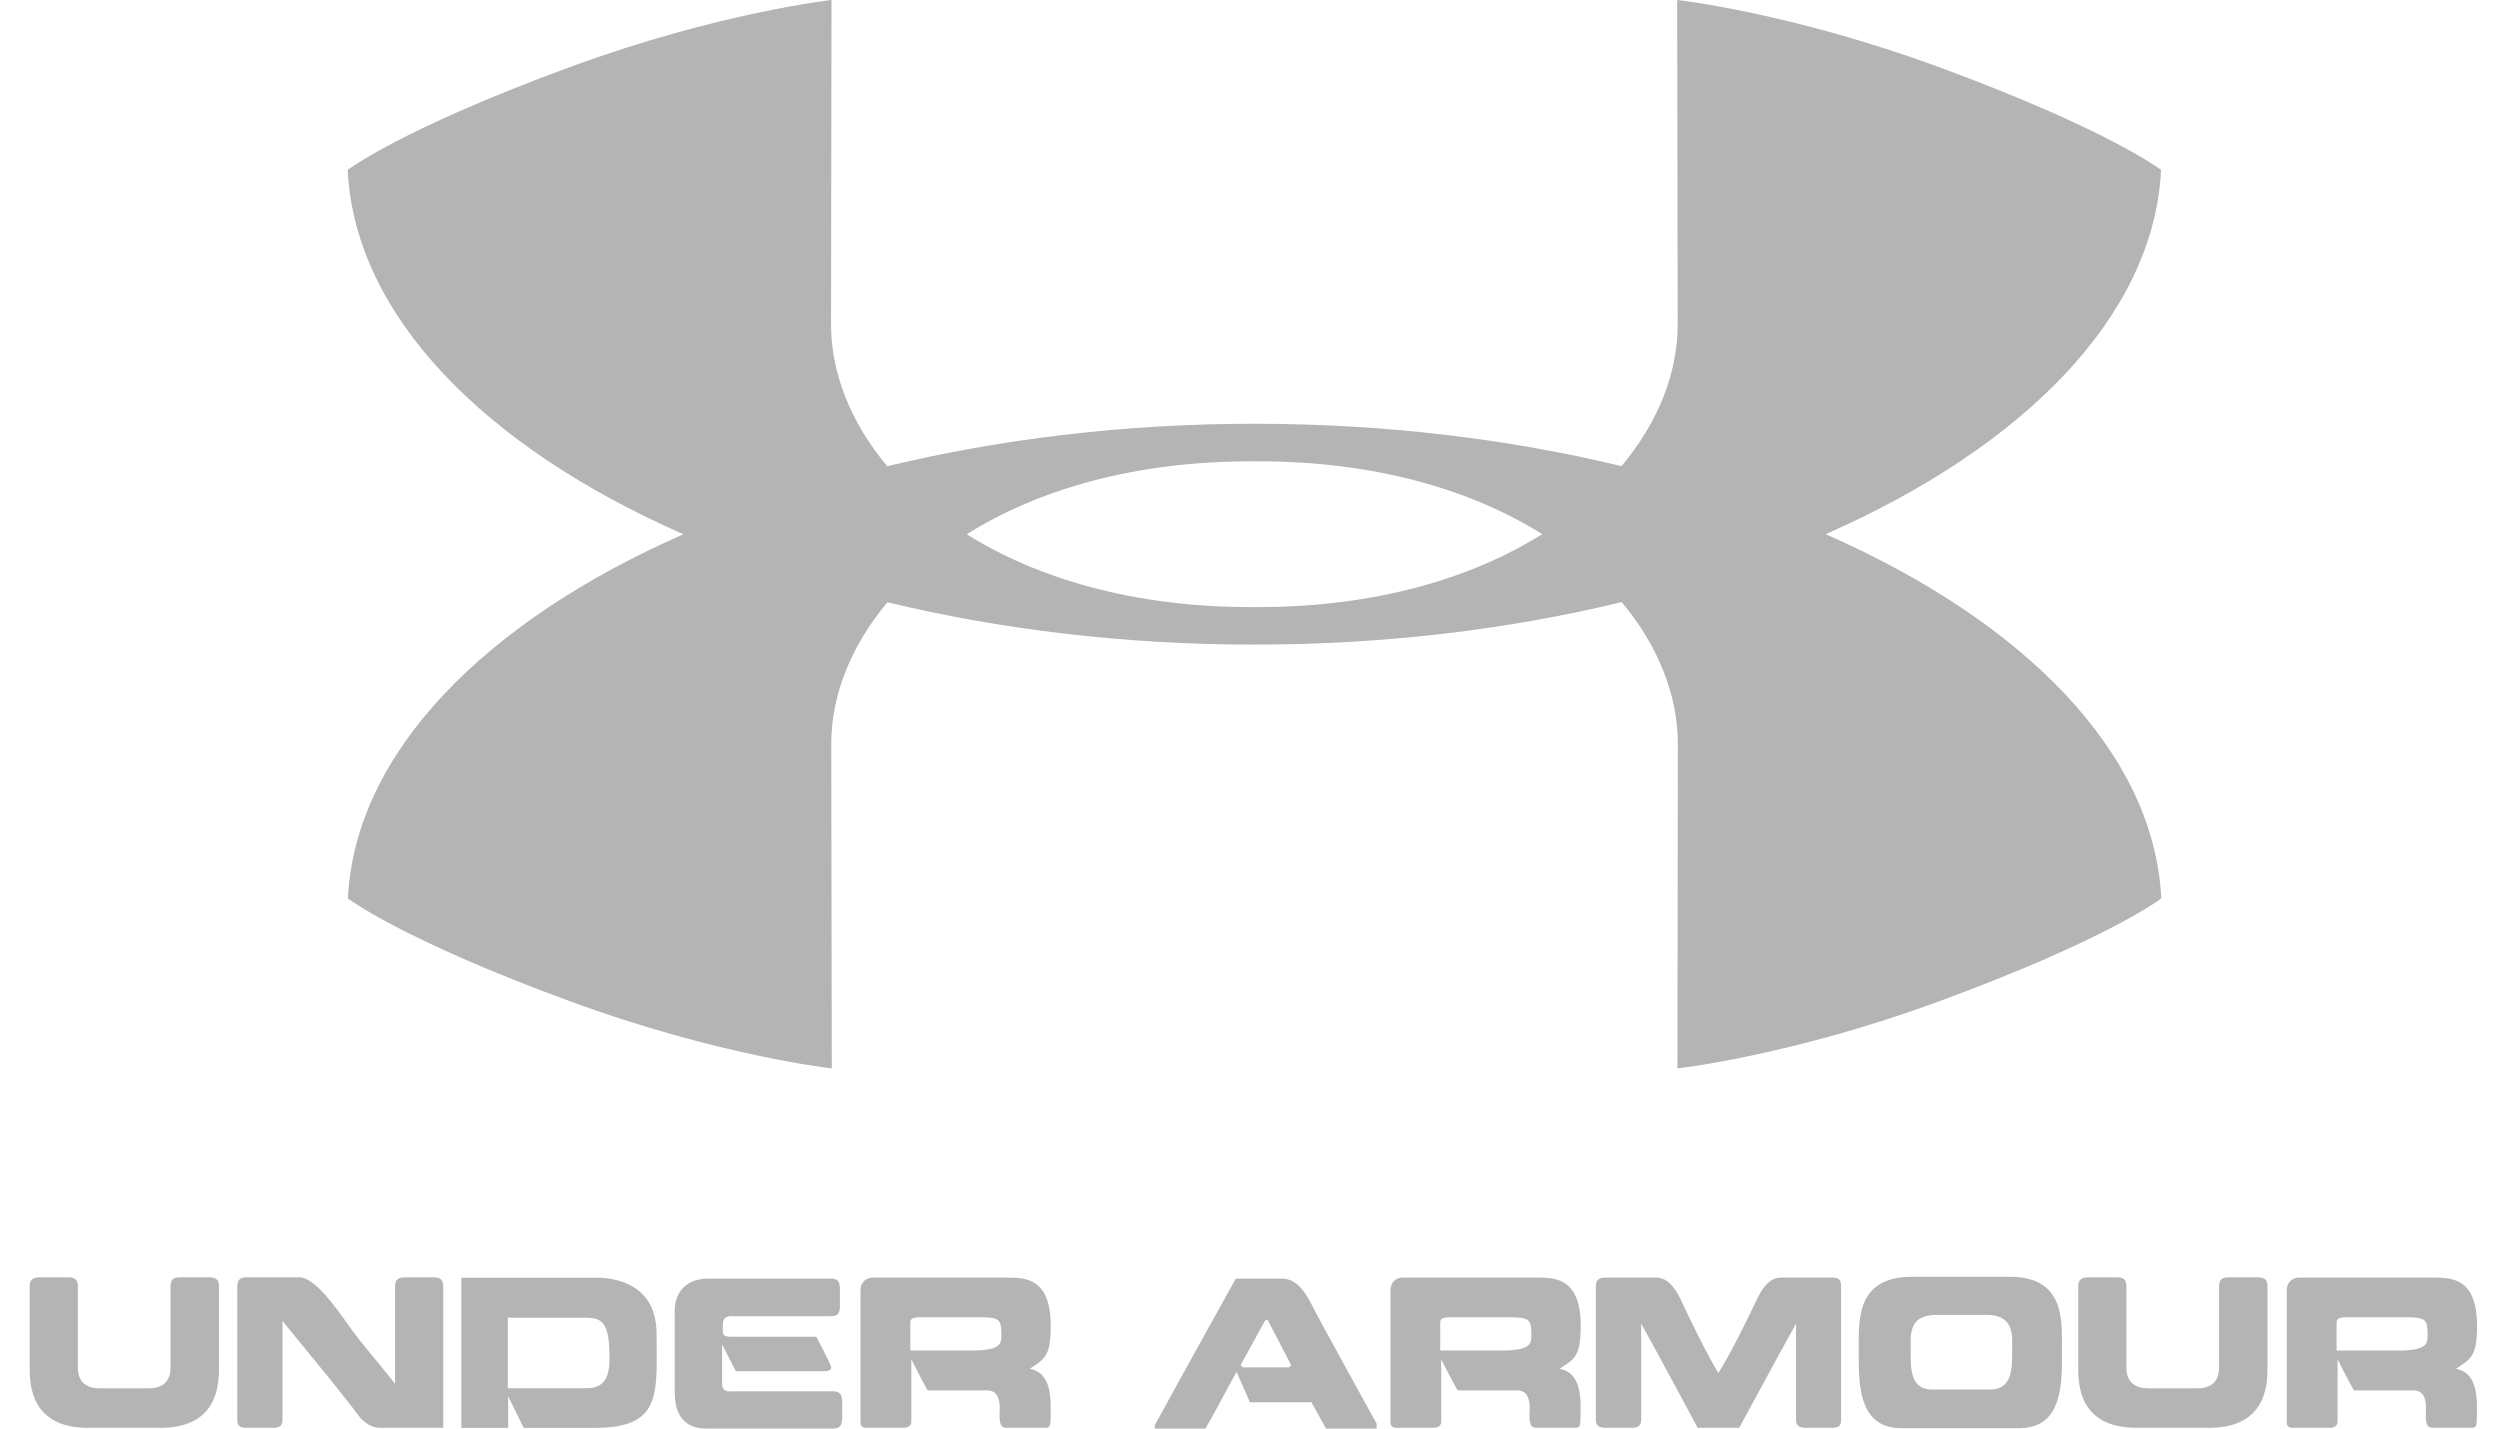 <svg width="70" height="40" viewBox="0 0 70 40" fill="none" xmlns="http://www.w3.org/2000/svg">
<path d="M51.118 14.957C56.68 12.51 60.312 8.835 60.51 4.758C60.51 4.758 59.042 3.627 54.3 1.883C50.137 0.351 46.961 -6.29425e-05 46.961 -6.29425e-05L46.975 9.083C46.975 10.44 46.43 11.826 45.402 13.052C42.255 12.292 38.777 11.866 35.129 11.865H35.126C31.476 11.866 27.994 12.293 24.844 13.055C23.815 11.828 23.269 10.441 23.269 9.083L23.282 -6.29425e-05C23.282 -6.29425e-05 20.108 0.351 15.943 1.883C11.201 3.627 9.735 4.758 9.735 4.758C9.932 8.836 13.565 12.512 19.134 14.959C13.57 17.406 9.938 21.081 9.741 25.156C9.741 25.156 11.209 26.289 15.95 28.032C20.114 29.564 23.29 29.915 23.29 29.915L23.275 20.832C23.275 19.474 23.82 18.088 24.85 16.863C27.997 17.624 31.474 18.049 35.121 18.049H35.123C38.774 18.049 42.257 17.622 45.407 16.859C46.435 18.085 46.98 19.474 46.98 20.832L46.968 29.915C46.968 29.915 50.143 29.564 54.308 28.032C59.049 26.289 60.516 25.156 60.516 25.156C60.318 21.078 56.685 17.402 51.118 14.957ZM35.124 17.001H35.12L35.016 16.998C31.723 16.998 29.038 16.192 27.068 14.959C29.038 13.724 31.724 12.917 35.024 12.917L35.125 12.915H35.13L35.234 12.917C38.529 12.917 41.213 13.723 43.182 14.956C41.213 16.189 38.526 16.998 35.228 16.998" fill="#B4B4B4"/>
<path d="M2.455 39.978C0.859 39.978 0.831 38.761 0.831 38.292V36.079C0.831 35.944 0.82 35.766 1.105 35.766H1.929C2.197 35.766 2.18 35.957 2.18 36.079V38.292C2.18 38.45 2.209 38.873 2.789 38.873H4.172C4.742 38.873 4.775 38.45 4.775 38.292V36.079C4.775 35.957 4.759 35.766 5.025 35.766H5.856C6.158 35.766 6.131 35.957 6.131 36.079V38.292C6.131 38.761 6.103 39.978 4.501 39.978" fill="#B4B4B4"/>
<path d="M10.096 39.711C9.533 38.952 8.729 37.997 7.909 36.988V39.683C7.909 39.8 7.939 39.979 7.659 39.979H6.889C6.611 39.979 6.644 39.8 6.644 39.683V36.079C6.644 35.957 6.631 35.766 6.889 35.766H8.389C8.813 35.766 9.417 36.62 9.813 37.184C10.118 37.614 10.682 38.26 11.061 38.745V36.079C11.061 35.957 11.044 35.766 11.324 35.766H12.159C12.428 35.766 12.411 35.957 12.411 36.079V39.979H10.872C10.542 39.979 10.397 40.001 10.096 39.711Z" fill="#B4B4B4"/>
<path d="M16.438 38.87C17.112 38.87 17.063 38.223 17.063 37.927C17.063 36.934 16.783 36.895 16.337 36.895H14.218V38.87H16.438ZM12.917 39.98V35.774H16.634C16.862 35.774 18.384 35.747 18.384 37.346C18.384 38.982 18.562 39.98 16.667 39.98H14.664L14.229 39.099V39.98" fill="#B4B4B4"/>
<path d="M19.84 35.8H23.264C23.555 35.8 23.516 35.99 23.516 36.342C23.516 36.669 23.56 36.853 23.264 36.853H20.558C20.486 36.853 20.242 36.814 20.242 37.071C20.242 37.328 20.192 37.429 20.464 37.429H22.858C22.858 37.429 23.203 38.087 23.242 38.199C23.299 38.299 23.293 38.394 23.081 38.394H20.604L20.219 37.646V38.751C20.219 39.007 20.448 38.957 20.514 38.957H23.325C23.605 38.957 23.582 39.151 23.582 39.469C23.582 39.811 23.605 39.999 23.325 39.999H19.767C19.471 39.999 18.892 39.91 18.892 38.985V36.664C18.892 36.425 19.02 35.8 19.84 35.8Z" fill="#B4B4B4"/>
<path d="M27.424 36.883H25.756C25.479 36.883 25.489 36.978 25.489 37.063V37.815H27.206C28.038 37.815 28.038 37.608 28.038 37.39C28.038 36.955 28.005 36.883 27.424 36.883ZM24.441 35.773H28.189C28.691 35.773 29.42 35.768 29.42 37.123C29.42 38.01 29.232 38.053 28.83 38.327C29.506 38.444 29.416 39.308 29.416 39.755C29.416 39.984 29.333 39.979 29.265 39.979H28.167C27.937 39.979 27.993 39.616 27.993 39.427C27.993 38.907 27.704 38.931 27.591 38.931H25.974C25.819 38.662 25.517 38.06 25.517 38.06V39.805C25.517 39.957 25.365 39.979 25.31 39.979H24.207C24.267 39.979 24.094 39.99 24.094 39.838V36.136C24.094 35.873 24.278 35.773 24.441 35.773Z" fill="#B4B4B4"/>
<path d="M35.428 36.965L34.736 38.226L34.797 38.287H36.086L36.153 38.226C36.108 38.131 35.551 37.072 35.495 36.959L35.428 36.965ZM35.874 35.801C36.147 35.801 36.414 35.923 36.704 36.486C36.901 36.887 38.262 39.346 38.545 39.861V40H37.128L36.72 39.263H34.998C34.998 39.263 34.708 38.6 34.625 38.417C34.519 38.589 33.95 39.671 33.753 40H32.332V39.911C32.622 39.365 34.602 35.801 34.602 35.801" fill="#B4B4B4"/>
<path d="M42.262 36.883H40.594C40.316 36.883 40.327 36.978 40.327 37.063V37.815H42.045C42.877 37.815 42.877 37.608 42.877 37.39C42.877 36.955 42.844 36.883 42.262 36.883ZM39.279 35.773H43.027C43.529 35.773 44.26 35.768 44.26 37.123C44.26 38.01 44.071 38.053 43.668 38.327C44.343 38.444 44.253 39.308 44.253 39.755C44.253 39.984 44.17 39.979 44.103 39.979H43.005C42.775 39.979 42.831 39.616 42.831 39.427C42.831 38.907 42.542 38.931 42.429 38.931H40.812C40.656 38.662 40.354 38.06 40.354 38.06V39.805C40.354 39.957 40.205 39.979 40.149 39.979H39.044C39.105 39.979 38.933 39.99 38.933 39.838V36.136C38.933 35.873 39.117 35.773 39.279 35.773Z" fill="#B4B4B4"/>
<path d="M47.534 39.978C47.254 39.454 46.478 38.009 45.954 37.062V39.683C45.954 39.8 45.97 39.978 45.705 39.978H44.945C44.661 39.978 44.683 39.8 44.683 39.683V36.079C44.683 35.957 44.667 35.772 44.945 35.772H46.256C46.452 35.772 46.729 35.727 47.043 36.352C47.278 36.853 47.775 37.893 48.114 38.444C48.465 37.893 48.973 36.853 49.208 36.352C49.514 35.727 49.787 35.772 50.004 35.772H51.309C51.578 35.772 51.55 35.957 51.55 36.079V39.683C51.55 39.8 51.587 39.978 51.309 39.978H50.545C50.267 39.978 50.289 39.8 50.289 39.683V37.062C49.76 38.009 48.989 39.454 48.698 39.978" fill="#B4B4B4"/>
<path d="M55.732 38.907C56.364 38.907 56.34 38.256 56.34 37.82C56.34 37.429 56.43 36.816 55.61 36.816H54.22C53.406 36.816 53.501 37.429 53.501 37.82C53.501 38.256 53.462 38.907 54.093 38.907H55.732ZM53.234 39.989C51.99 39.989 52.045 38.655 52.045 37.793C52.045 37 51.956 35.762 53.512 35.75H56.275C57.836 35.75 57.734 37.005 57.734 37.793C57.734 38.655 57.797 39.989 56.535 39.989" fill="#B4B4B4"/>
<path d="M59.814 39.978C58.217 39.978 58.19 38.761 58.19 38.292V36.079C58.19 35.944 58.179 35.766 58.464 35.766H59.29C59.556 35.766 59.54 35.957 59.54 36.079V38.292C59.54 38.45 59.568 38.873 60.149 38.873H61.532C62.101 38.873 62.134 38.45 62.134 38.292V36.079C62.134 35.957 62.117 35.766 62.384 35.766H63.215C63.517 35.766 63.49 35.957 63.49 36.079V38.292C63.49 38.761 63.462 39.978 61.86 39.978" fill="#B4B4B4"/>
<path d="M67.359 36.883H65.691C65.412 36.883 65.424 36.978 65.424 37.063V37.815H67.141C67.973 37.815 67.973 37.608 67.973 37.39C67.973 36.955 67.94 36.883 67.359 36.883ZM64.374 35.773H68.123C68.626 35.773 69.357 35.768 69.357 37.123C69.357 38.01 69.167 38.053 68.765 38.327C69.44 38.444 69.351 39.308 69.351 39.755C69.351 39.984 69.268 39.979 69.2 39.979H68.101C67.873 39.979 67.928 39.616 67.928 39.427C67.928 38.907 67.638 38.931 67.527 38.931H65.909C65.753 38.662 65.452 38.06 65.452 38.06V39.805C65.452 39.957 65.3 39.979 65.245 39.979H64.142C64.202 39.979 64.03 39.99 64.03 39.838V36.136C64.03 35.873 64.214 35.773 64.374 35.773Z" fill="#B4B4B4"/>
</svg>
